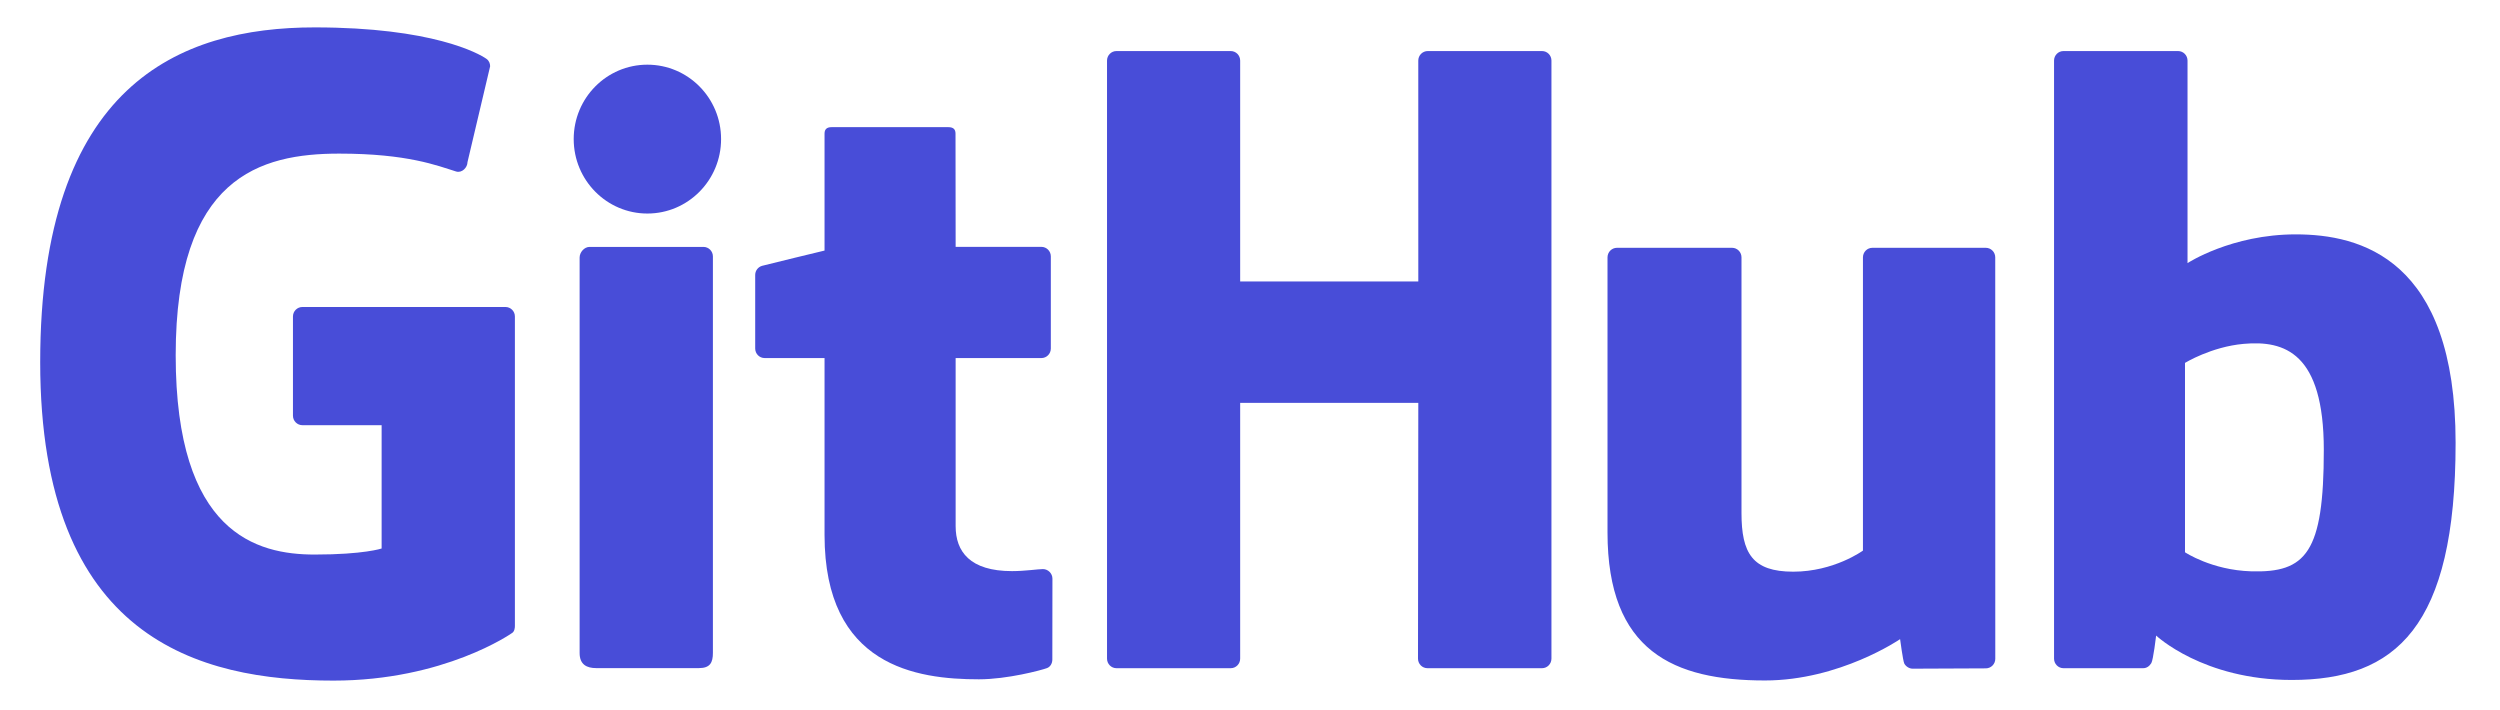 <?xml version="1.0" encoding="UTF-8" standalone="no"?><!DOCTYPE svg PUBLIC "-//W3C//DTD SVG 1.1//EN" "http://www.w3.org/Graphics/SVG/1.1/DTD/svg11.dtd"><svg width="100%" height="100%" viewBox="0 0 595 169" version="1.1" xmlns="http://www.w3.org/2000/svg" xmlns:xlink="http://www.w3.org/1999/xlink" xml:space="preserve" xmlns:serif="http://www.serif.com/" style="fill-rule:evenodd;clip-rule:evenodd;stroke-linejoin:round;stroke-miterlimit:1.414;"><path d="M120.289,73.061l-48.307,0c-1.246,0 -2.258,1.012 -2.258,2.258l0,23.619c0,1.246 1.012,2.26 2.258,2.26l18.845,0l0,29.344c0,0 -4.232,1.442 -15.931,1.442c-13.801,0 -33.081,-5.042 -33.081,-47.44c0,-42.405 20.077,-47.984 38.925,-47.984c16.314,0 23.343,2.872 27.815,4.256c1.406,0.429 2.706,-0.969 2.706,-2.215l5.389,-22.82c0,-0.584 -0.197,-1.287 -0.861,-1.764c-1.817,-1.296 -12.898,-7.497 -40.893,-7.497c-32.248,0 -65.329,13.722 -65.329,79.678c0,65.958 37.874,75.786 69.79,75.786c26.426,0 42.457,-11.292 42.457,-11.292c0.66,-0.364 0.732,-1.288 0.732,-1.711l0,-73.662c0,-1.246 -1.01,-2.258 -2.257,-2.258" style="fill:#484dd8;fill-rule:nonzero;"/><path d="M369.245,14.424c0,-1.257 -0.996,-2.272 -2.242,-2.272l-27.2,0c-1.243,0 -2.252,1.015 -2.252,2.272c0,0.006 0.006,52.565 0.006,52.565l-42.397,0l0,-52.565c0,-1.257 -1,-2.272 -2.245,-2.272l-27.199,0c-1.236,0 -2.245,1.015 -2.245,2.272l0,142.331c0,1.255 1.009,2.276 2.245,2.276l27.199,0c1.245,0 2.245,-1.021 2.245,-2.276l0,-60.881l42.397,0c0,0 -0.073,60.876 -0.073,60.881c0,1.255 1.007,2.276 2.254,2.276l27.263,0c1.245,0 2.241,-1.021 2.244,-2.276l0,-142.331Z" style="fill:#484dd8;fill-rule:nonzero;"/><path d="M171.617,33.101c0,-9.794 -7.853,-17.708 -17.541,-17.708c-9.678,0 -17.535,7.914 -17.535,17.708c0,9.783 7.857,17.721 17.535,17.721c9.688,0 17.541,-7.938 17.541,-17.721" style="fill:#484dd8;fill-rule:nonzero;"/><path d="M169.672,126.731l0,-65.701c0,-1.247 -1.006,-2.267 -2.251,-2.267l-27.113,0c-1.245,0 -2.358,1.282 -2.358,2.53l0,94.13c0,2.764 1.724,3.588 3.955,3.588l24.429,0c2.68,0 3.338,-1.317 3.338,-3.633l0,-28.647Z" style="fill:#484dd8;fill-rule:nonzero;"/><path d="M472.617,58.977l-26.991,0c-1.238,0 -2.245,1.02 -2.245,2.276l0,69.789c0,0 -6.859,5.018 -16.591,5.018c-9.733,0 -12.315,-4.417 -12.315,-13.947l0,-60.86c0,-1.256 -1.006,-2.276 -2.244,-2.276l-27.395,0c-1.235,0 -2.249,1.02 -2.249,2.276l0,65.468c0,28.306 15.776,35.231 37.477,35.231c17.806,0 32.16,-9.836 32.16,-9.836c0,0 0.682,5.184 0.993,5.798c0.308,0.613 1.114,1.232 1.986,1.232l17.427,-0.076c1.235,0 2.249,-1.022 2.249,-2.273l-0.01,-95.544c0,-1.256 -1.009,-2.276 -2.252,-2.276" style="fill:#484dd8;fill-rule:nonzero;"/><path d="M535.743,135.973c-9.362,-0.286 -15.713,-4.533 -15.713,-4.533l0,-45.074c0,0 6.265,-3.84 13.951,-4.526c9.72,-0.87 19.086,2.065 19.086,25.253c0,24.449 -4.227,29.276 -17.324,28.88m10.646,-80.193c-15.33,0 -25.757,6.84 -25.757,6.84l0,-48.197c0,-1.256 -1.006,-2.271 -2.244,-2.271l-27.278,0c-1.24,0 -2.247,1.015 -2.247,2.271l0,142.332c0,1.256 1.007,2.277 2.25,2.277l18.926,0c0.852,0 1.497,-0.44 1.974,-1.209c0.471,-0.765 1.149,-6.562 1.149,-6.562c0,0 11.154,10.569 32.268,10.569c24.789,0 39.005,-12.573 39.005,-56.445c0,-43.872 -22.705,-49.605 -38.046,-49.605" style="fill:#484dd8;fill-rule:nonzero;"/><path d="M247.846,58.75l-20.404,0c0,0 -0.03,-26.949 -0.03,-26.955c0,-1.02 -0.525,-1.531 -1.706,-1.531l-27.804,0c-1.08,0 -1.661,0.477 -1.661,1.516l0,27.855c0,0 -13.933,3.362 -14.875,3.635c-0.939,0.272 -1.63,1.137 -1.63,2.169l0,17.504c0,1.258 1.006,2.275 2.249,2.275l14.256,0l0,42.109c0,31.276 21.939,34.349 36.742,34.349c6.766,0 14.858,-2.172 16.194,-2.666c0.807,-0.296 1.278,-1.133 1.278,-2.039l0.023,-19.257c0,-1.256 -1.062,-2.272 -2.256,-2.272c-1.189,0 -4.231,0.483 -7.362,0.483c-10.022,0 -13.418,-4.659 -13.418,-10.69c0,-6.028 -0.002,-40.017 -0.002,-40.017l20.406,0c1.243,0 2.252,-1.017 2.252,-2.275l0,-21.925c0,-1.256 -1.009,-2.268 -2.252,-2.268" style="fill:#484dd8;fill-rule:nonzero;"/></svg>